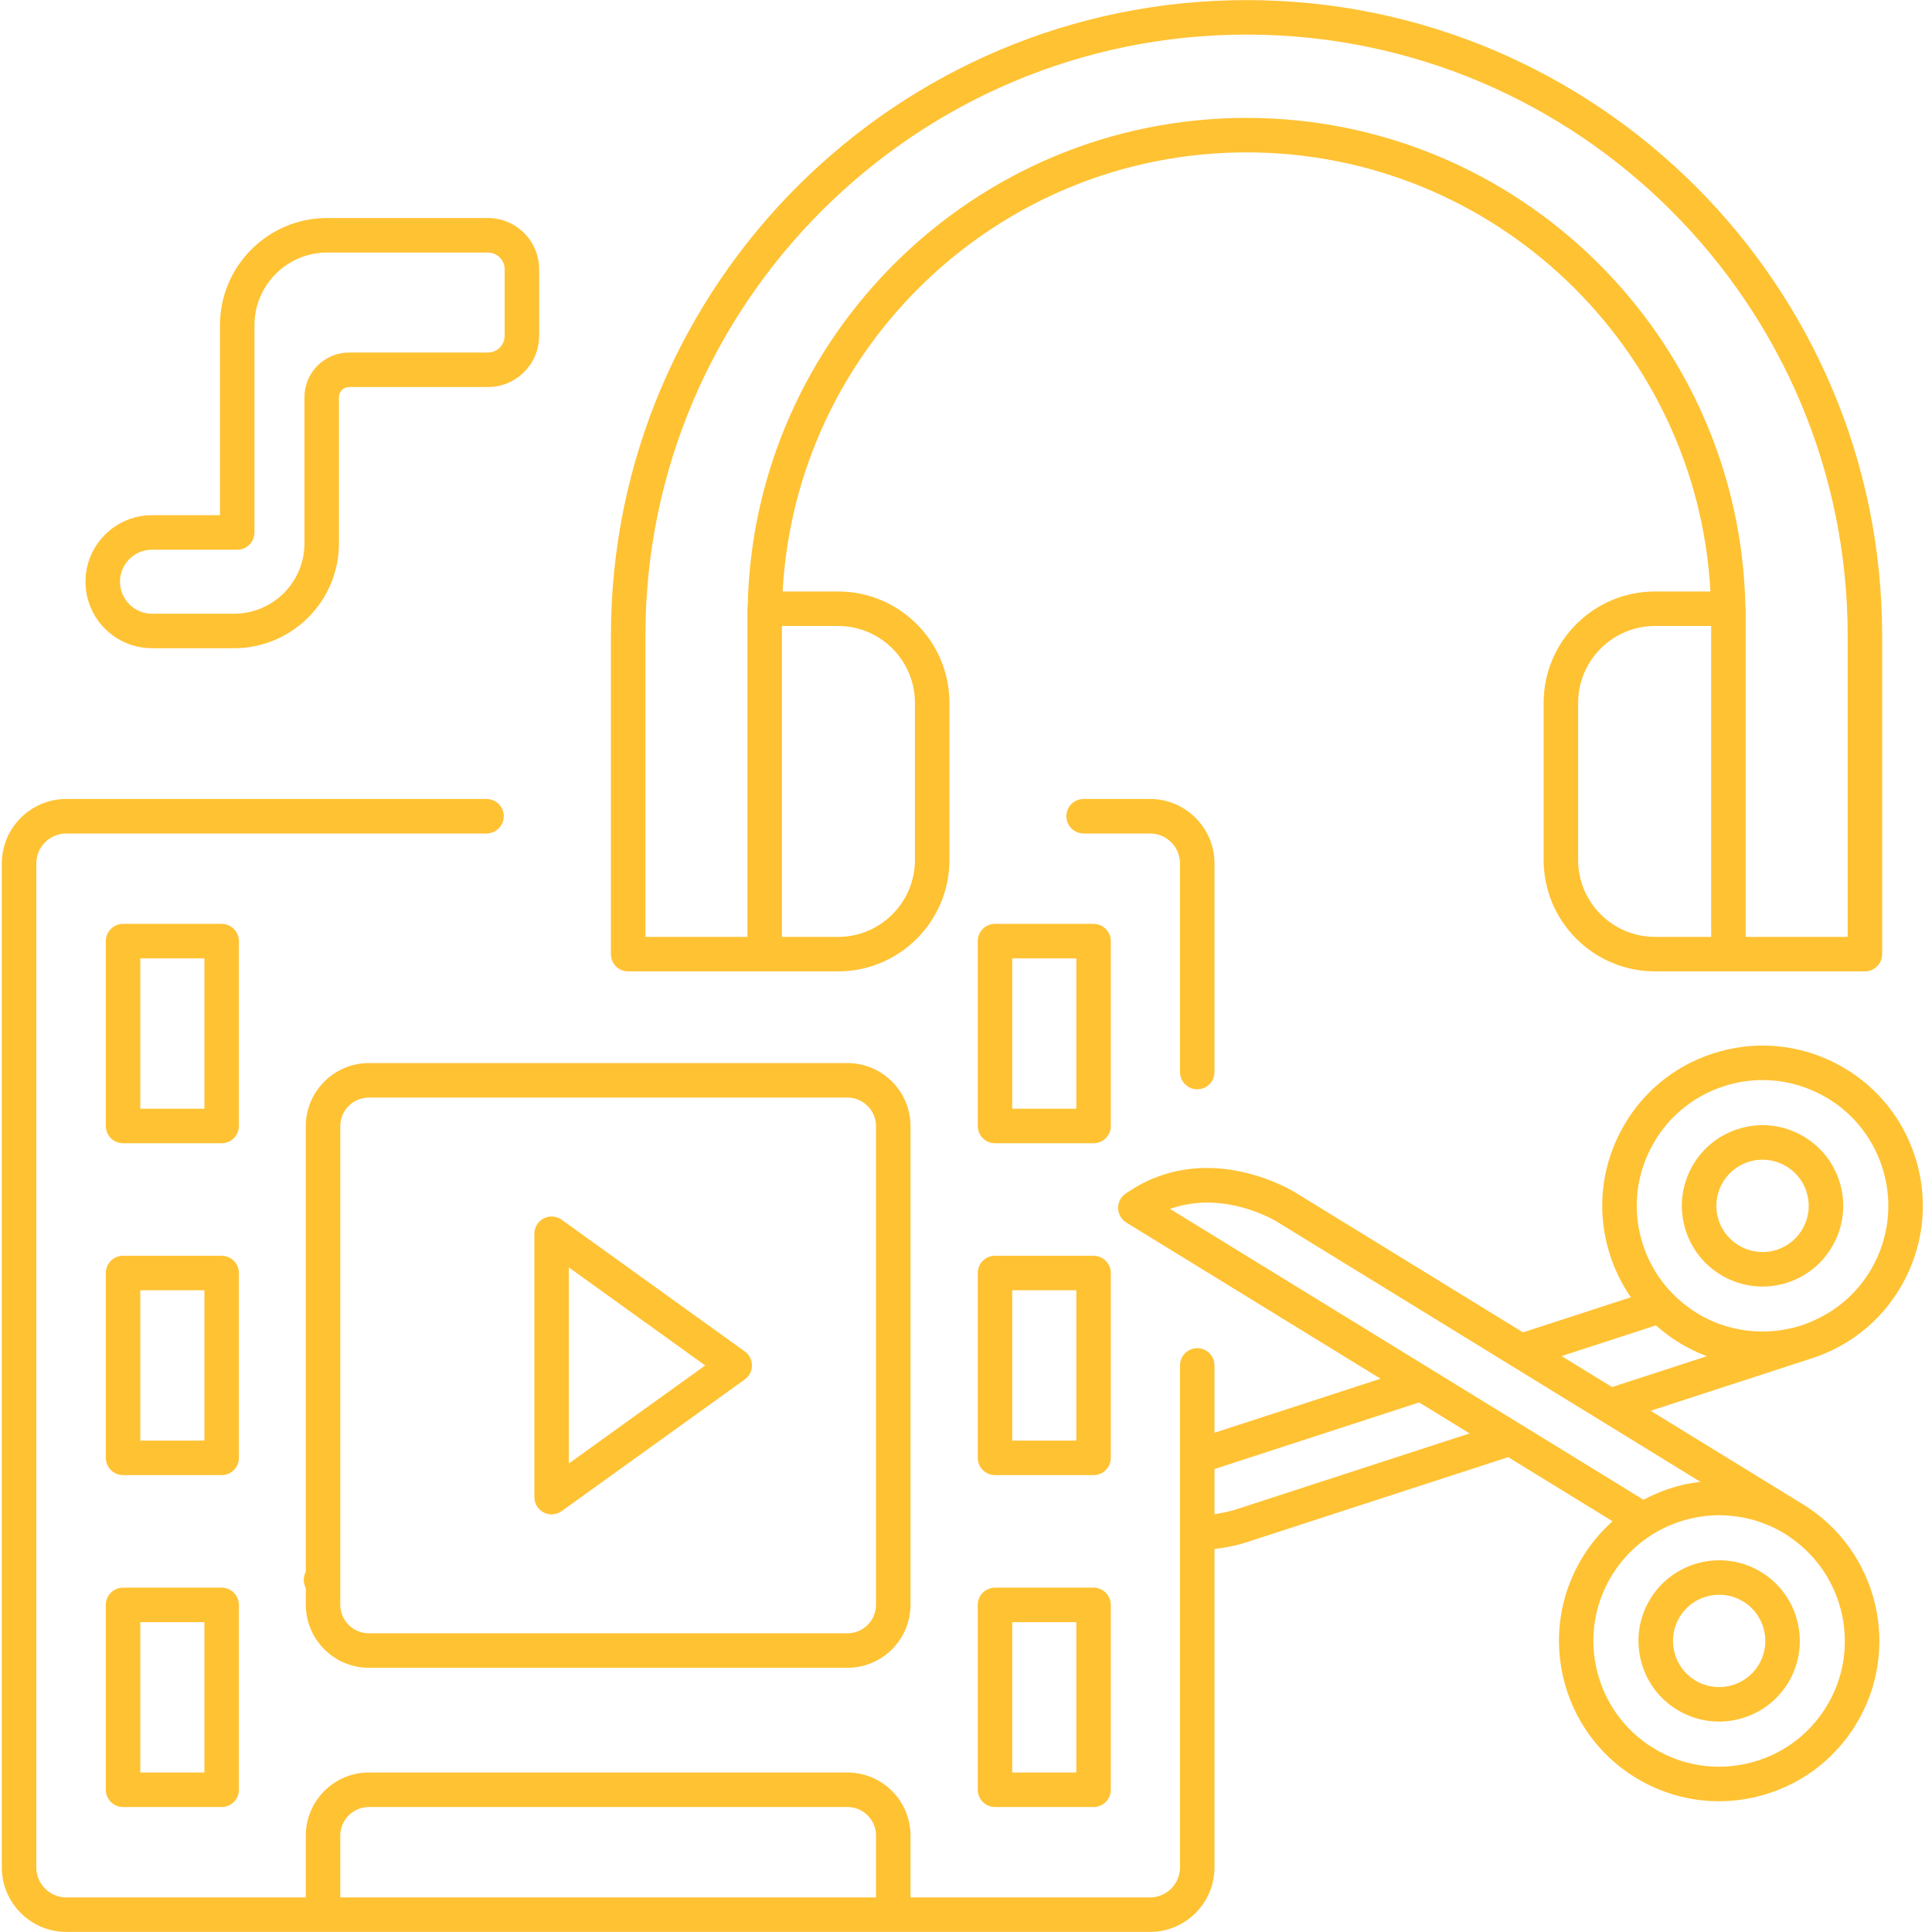 <svg xmlns="http://www.w3.org/2000/svg" xmlns:xlink="http://www.w3.org/1999/xlink" width="1080" zoomAndPan="magnify" viewBox="0 0 810 810" height="1080" preserveAspectRatio="xMidYMid meet" version="1.2"><defs><clipPath id="185bcf6c1a"><path d="M 127.359 655.309 L 141.539 655.309 L 141.539 669.488 L 127.359 669.488 Z M 127.359 655.309 "/></clipPath><clipPath id="aed052467f"><path d="M 134.449 655.309 C 130.535 655.309 127.359 658.484 127.359 662.398 C 127.359 666.316 130.535 669.488 134.449 669.488 C 138.367 669.488 141.539 666.316 141.539 662.398 C 141.539 658.484 138.367 655.309 134.449 655.309 Z M 134.449 655.309 "/></clipPath></defs><g id="95b5d72118"><g clip-rule="nonzero" clip-path="url(#185bcf6c1a)"><g clip-rule="nonzero" clip-path="url(#aed052467f)"><path style=" stroke:none;fill-rule:nonzero;fill:#ffc233;fill-opacity:1;" d="M 127.359 655.309 L 141.539 655.309 L 141.539 669.488 L 127.359 669.488 Z M 127.359 655.309 "/></g></g><path style=" stroke:none;fill-rule:nonzero;fill:#ffc233;fill-opacity:1;" d="M 785.938 529.477 C 779.98 541.176 770.074 550.008 757.91 554.695 C 757.031 555.027 756.164 555.406 755.262 555.695 C 752.684 556.531 750.066 557.105 747.445 557.543 C 742.203 558.406 736.914 558.473 731.703 557.746 C 725.977 556.945 720.344 555.254 715.039 552.551 C 713.645 551.836 712.301 551.051 710.984 550.23 C 708.465 548.656 706.125 546.867 703.938 544.918 C 701.918 543.133 700.027 541.219 698.32 539.141 C 694.156 534.098 690.906 528.285 688.82 521.875 C 684.469 508.488 685.582 494.203 691.969 481.652 C 698.355 469.102 709.25 459.793 722.641 455.434 C 728.004 453.688 733.52 452.816 739.008 452.816 C 747.203 452.816 755.352 454.758 762.863 458.586 C 775.414 464.969 784.723 475.859 789.078 489.254 C 793.438 502.641 792.324 516.926 785.938 529.477 Z M 675.852 581.531 L 654.703 568.543 L 694.273 555.668 C 698.531 559.461 703.262 562.781 708.48 565.434 C 710.824 566.633 713.223 567.68 715.652 568.582 Z M 712.934 621.289 C 710.332 621.594 707.738 622.008 705.148 622.625 C 699.461 623.984 694.09 626.113 689.062 628.797 L 650.379 605.031 L 634.188 595.09 L 613.039 582.098 L 604.953 577.125 L 596.855 572.156 L 501.949 513.852 L 490.562 506.863 C 494.422 505.445 498.242 504.688 501.949 504.363 C 519.754 502.785 534.637 511.754 535.523 512.305 L 620.461 564.48 L 628.547 569.453 L 636.645 574.422 L 657.785 587.41 L 665.887 592.387 L 673.977 597.352 Z M 725.934 635.539 C 731.129 636.039 736.289 637.312 741.262 639.414 C 743.68 640.43 746.055 641.637 748.359 643.055 C 749.176 643.547 749.914 644.113 750.691 644.645 C 773.562 660.438 780.406 691.605 765.684 715.562 C 758.316 727.562 746.719 735.969 733.02 739.246 C 719.328 742.504 705.172 740.266 693.176 732.887 C 681.176 725.52 672.77 713.914 669.492 700.215 C 666.223 686.523 668.473 672.375 675.844 660.379 C 679.426 654.551 683.969 649.68 689.133 645.816 C 691.301 644.203 693.566 642.754 695.922 641.5 C 698.539 640.109 701.254 638.941 704.055 638.012 C 709.461 636.207 715.129 635.262 720.855 635.262 C 722.547 635.262 724.242 635.371 725.934 635.539 Z M 517.668 633.012 C 517.559 633.039 514.266 634.094 509.18 634.805 L 509.18 615.895 L 594.977 587.977 L 616.129 600.969 Z M 367.277 795.5 L 142.668 795.5 L 142.668 769.578 C 142.668 762.973 148.047 757.598 154.66 757.598 L 355.293 757.598 C 361.898 757.598 367.277 762.973 367.277 769.578 Z M 769.426 445.695 C 753.434 437.551 735.234 436.133 718.164 441.684 C 701.102 447.234 687.215 459.098 679.078 475.09 C 670.938 491.086 669.512 509.289 675.066 526.352 C 677.129 532.68 680.066 538.566 683.742 543.887 L 638.527 558.602 L 543.145 500.016 C 542.086 499.348 524.137 488.367 501.949 489.812 C 492.363 490.438 482 493.375 471.855 500.48 C 469.859 501.875 468.703 504.188 468.777 506.621 C 468.848 509.055 470.141 511.289 472.215 512.566 L 501.949 530.828 L 578.797 578.035 L 509.18 600.688 L 509.18 572.469 C 509.18 568.473 505.945 565.238 501.949 565.238 C 497.953 565.238 494.719 568.473 494.719 572.469 L 494.719 782.922 C 494.719 789.863 489.078 795.5 482.148 795.5 L 381.738 795.5 L 381.738 769.578 C 381.738 754.996 369.871 743.133 355.293 743.133 L 154.66 743.133 C 140.074 743.133 128.207 754.996 128.207 769.578 L 128.207 795.5 L 27.805 795.5 C 20.871 795.5 15.227 789.863 15.227 782.922 L 15.227 362.008 C 15.227 355.066 20.871 349.438 27.805 349.438 L 203.98 349.438 C 207.969 349.438 211.211 346.195 211.211 342.199 C 211.211 338.207 207.969 334.969 203.98 334.969 L 27.805 334.969 C 12.895 334.969 0.766 347.098 0.766 362.008 L 0.766 782.922 C 0.766 797.832 12.895 809.961 27.805 809.961 L 482.148 809.961 C 497.059 809.961 509.18 797.832 509.18 782.922 L 509.18 649.41 C 516.613 648.547 521.652 646.926 522.203 646.738 L 632.312 610.91 L 676.066 637.793 C 671.242 642.102 667.004 647.137 663.523 652.805 C 644.137 684.367 654.043 725.816 685.602 745.215 C 696.32 751.789 708.375 755.176 720.645 755.176 C 725.883 755.176 731.16 754.559 736.383 753.309 C 753.84 749.137 768.621 738.418 778.008 723.137 C 797.406 691.566 787.5 650.117 755.934 630.727 L 692.039 591.48 L 759.738 569.445 C 776.805 563.895 790.684 552.027 798.82 536.039 C 806.961 520.043 808.387 501.84 802.84 484.777 C 797.281 467.715 785.422 453.836 769.426 445.695 "/><path style=" stroke:none;fill-rule:nonzero;fill:#ffc233;fill-opacity:1;" d="M 756.199 514.348 C 753.859 518.953 749.855 522.379 744.945 523.977 C 734.785 527.281 723.848 521.707 720.543 511.555 C 718.941 506.645 719.355 501.391 721.703 496.781 C 724.043 492.176 728.047 488.754 732.961 487.152 C 743.105 483.867 754.059 489.422 757.363 499.574 C 758.961 504.492 758.547 509.738 756.199 514.348 Z M 754.289 475.426 C 746.238 471.324 737.074 470.613 728.492 473.406 C 719.902 476.195 712.91 482.168 708.812 490.227 C 704.715 498.273 703.996 507.441 706.793 516.031 C 711.438 530.297 724.719 539.391 738.977 539.391 C 742.438 539.391 745.953 538.852 749.422 537.727 C 767.152 531.953 776.891 512.836 771.113 495.098 C 768.316 486.508 762.34 479.516 754.289 475.426 "/><path style=" stroke:none;fill-rule:nonzero;fill:#ffc233;fill-opacity:1;" d="M 501.949 456.691 C 505.945 456.691 509.18 453.449 509.18 449.461 L 509.18 362.008 C 509.18 347.098 497.059 334.969 482.148 334.969 L 454.312 334.969 C 450.324 334.969 447.082 338.207 447.082 342.199 C 447.082 346.195 450.324 349.438 454.312 349.438 L 482.148 349.438 C 489.078 349.438 494.719 355.066 494.719 362.008 L 494.719 449.461 C 494.719 453.457 497.953 456.691 501.949 456.691 "/><path style=" stroke:none;fill-rule:nonzero;fill:#ffc233;fill-opacity:1;" d="M 367.277 472.148 L 367.277 672.781 C 367.277 679.387 361.898 684.766 355.293 684.766 L 154.66 684.766 C 148.047 684.766 142.668 679.387 142.668 672.781 L 142.668 472.148 C 142.668 465.543 148.047 460.164 154.66 460.164 L 355.293 460.164 C 361.898 460.164 367.277 465.543 367.277 472.148 Z M 128.207 472.148 L 128.207 672.781 C 128.207 687.367 140.074 699.227 154.66 699.227 L 355.293 699.227 C 369.871 699.227 381.738 687.367 381.738 672.781 L 381.738 472.148 C 381.738 457.57 369.871 445.703 355.293 445.703 L 154.66 445.703 C 140.074 445.703 128.207 457.57 128.207 472.148 "/><path style=" stroke:none;fill-rule:nonzero;fill:#ffc233;fill-opacity:1;" d="M 85.703 603.984 L 58.828 603.984 L 58.828 540.953 L 85.703 540.953 Z M 100.164 533.723 C 100.164 529.723 96.922 526.488 92.934 526.488 L 51.598 526.488 C 47.602 526.488 44.367 529.723 44.367 533.723 L 44.367 611.215 C 44.367 615.215 47.602 618.445 51.598 618.445 L 92.934 618.445 C 96.922 618.445 100.164 615.215 100.164 611.215 L 100.164 533.723 "/><path style=" stroke:none;fill-rule:nonzero;fill:#ffc233;fill-opacity:1;" d="M 85.703 464.836 L 58.828 464.836 L 58.828 401.801 L 85.703 401.801 Z M 100.164 394.57 C 100.164 390.582 96.922 387.34 92.934 387.34 L 51.598 387.34 C 47.602 387.34 44.367 390.582 44.367 394.57 L 44.367 472.074 C 44.367 476.062 47.602 479.305 51.598 479.305 L 92.934 479.305 C 96.922 479.305 100.164 476.062 100.164 472.074 L 100.164 394.57 "/><path style=" stroke:none;fill-rule:nonzero;fill:#ffc233;fill-opacity:1;" d="M 85.703 743.133 L 58.828 743.133 L 58.828 680.094 L 85.703 680.094 Z M 92.934 665.633 L 51.598 665.633 C 47.602 665.633 44.367 668.867 44.367 672.863 L 44.367 750.367 C 44.367 754.355 47.602 757.598 51.598 757.598 L 92.934 757.598 C 96.922 757.598 100.164 754.355 100.164 750.367 L 100.164 672.863 C 100.164 668.867 96.922 665.633 92.934 665.633 "/><path style=" stroke:none;fill-rule:nonzero;fill:#ffc233;fill-opacity:1;" d="M 451.254 603.984 L 424.383 603.984 L 424.383 540.953 L 451.254 540.953 Z M 465.715 533.723 C 465.715 529.723 462.484 526.488 458.484 526.488 L 417.152 526.488 C 413.16 526.488 409.922 529.723 409.922 533.723 L 409.922 611.215 C 409.922 615.215 413.16 618.445 417.152 618.445 L 458.484 618.445 C 460.992 618.445 463.203 617.168 464.504 615.227 C 465.266 614.078 465.715 612.699 465.715 611.215 L 465.715 533.723 "/><path style=" stroke:none;fill-rule:nonzero;fill:#ffc233;fill-opacity:1;" d="M 451.254 464.836 L 424.383 464.836 L 424.383 401.801 L 451.254 401.801 Z M 465.715 394.57 C 465.715 390.582 462.484 387.34 458.484 387.34 L 417.152 387.34 C 413.16 387.34 409.922 390.582 409.922 394.57 L 409.922 472.074 C 409.922 476.062 413.16 479.305 417.152 479.305 L 458.484 479.305 C 462.484 479.305 465.715 476.062 465.715 472.074 L 465.715 394.57 "/><path style=" stroke:none;fill-rule:nonzero;fill:#ffc233;fill-opacity:1;" d="M 451.254 743.133 L 424.383 743.133 L 424.383 680.094 L 451.254 680.094 Z M 458.484 665.633 L 417.152 665.633 C 413.16 665.633 409.922 668.867 409.922 672.863 L 409.922 750.367 C 409.922 754.355 413.16 757.598 417.152 757.598 L 458.484 757.598 C 462.484 757.598 465.715 754.355 465.715 750.367 L 465.715 672.863 C 465.715 668.867 462.484 665.633 458.484 665.633 "/><path style=" stroke:none;fill-rule:nonzero;fill:#ffc233;fill-opacity:1;" d="M 238.492 531.367 L 295.645 572.469 L 238.492 613.57 Z M 227.961 634.113 C 229.008 634.645 230.133 634.914 231.262 634.914 C 232.75 634.914 234.234 634.449 235.484 633.547 L 312.25 578.34 C 314.141 576.98 315.262 574.793 315.262 572.469 C 315.262 570.145 314.141 567.957 312.25 566.598 L 235.484 511.383 C 233.281 509.797 230.383 509.586 227.961 510.816 C 225.547 512.059 224.031 514.543 224.031 517.254 L 224.031 627.676 C 224.031 630.387 225.547 632.879 227.961 634.113 "/><path style=" stroke:none;fill-rule:nonzero;fill:#ffc233;fill-opacity:1;" d="M 211.574 140.809 C 211.574 144.668 208.426 147.805 204.574 147.805 L 146.344 147.805 C 136.035 147.805 127.641 156.199 127.641 166.512 L 127.641 227.824 C 127.641 244.078 114.414 257.305 98.148 257.305 L 63.727 257.305 C 56.328 257.305 50.305 251.289 50.305 243.883 C 50.305 236.484 56.328 230.461 63.727 230.461 L 99.457 230.461 C 103.449 230.461 106.684 227.219 106.684 223.23 L 106.684 136.352 C 106.684 119.543 120.359 105.875 137.16 105.875 L 204.574 105.875 C 208.426 105.875 211.574 109.016 211.574 112.871 Z M 204.574 91.406 L 137.16 91.406 C 112.379 91.406 92.219 111.57 92.219 136.352 L 92.219 216 L 63.727 216 C 48.348 216 35.844 228.504 35.844 243.883 C 35.844 259.262 48.348 271.766 63.727 271.766 L 98.148 271.766 C 122.387 271.766 142.102 252.051 142.102 227.824 L 142.102 166.512 C 142.102 164.172 144.004 162.266 146.344 162.266 L 204.574 162.266 C 216.406 162.266 226.035 152.637 226.035 140.809 L 226.035 112.871 C 226.035 101.035 216.406 91.406 204.574 91.406 "/><path style=" stroke:none;fill-rule:nonzero;fill:#ffc233;fill-opacity:1;" d="M 717.418 262.449 L 717.418 392.793 L 693.863 392.793 C 676.098 392.793 661.641 378.336 661.641 360.562 L 661.641 294.672 C 661.641 276.902 676.098 262.449 693.863 262.449 Z M 522.617 49.426 C 408.777 49.426 315.957 140.801 313.473 254.051 C 313.414 254.426 313.355 254.812 313.355 255.211 L 313.355 392.793 L 270.59 392.793 L 270.59 266.527 C 270.59 127.559 383.648 14.5 522.617 14.5 C 661.586 14.5 774.645 127.559 774.645 266.527 L 774.645 392.793 L 731.879 392.793 L 731.879 258.688 C 731.879 258.641 731.879 258.59 731.879 258.547 L 731.879 255.211 C 731.879 254.836 731.82 254.465 731.762 254.094 C 729.305 140.82 636.461 49.426 522.617 49.426 Z M 351.371 262.449 C 369.137 262.449 383.586 276.902 383.586 294.672 L 383.586 360.562 C 383.586 378.336 369.137 392.793 351.371 392.793 L 327.816 392.793 L 327.816 262.449 Z M 647.18 294.672 L 647.18 360.562 C 647.18 386.309 668.125 407.254 693.863 407.254 L 781.875 407.254 C 785.871 407.254 789.105 404.02 789.105 400.023 L 789.105 266.527 C 789.105 119.586 669.555 0.039 522.617 0.039 C 375.672 0.039 256.129 119.586 256.129 266.527 L 256.129 400.023 C 256.129 404.02 259.363 407.254 263.359 407.254 L 351.371 407.254 C 377.109 407.254 398.055 386.309 398.055 360.562 L 398.055 294.672 C 398.055 268.926 377.109 247.98 351.371 247.98 L 328.121 247.98 C 333.703 145.531 418.793 63.887 522.617 63.887 C 626.434 63.887 711.531 145.531 717.113 247.98 L 693.863 247.98 C 668.125 247.98 647.18 268.926 647.18 294.672 "/><path style=" stroke:none;fill-rule:nonzero;fill:#ffc233;fill-opacity:1;" d="M 704.27 677.832 C 707.918 671.895 714.285 668.609 720.797 668.609 C 724.254 668.609 727.75 669.543 730.906 671.473 C 739.996 677.055 742.852 689.004 737.262 698.102 C 731.676 707.199 719.734 710.047 710.629 704.469 C 706.227 701.758 703.145 697.496 701.938 692.461 C 700.73 687.434 701.566 682.238 704.27 677.832 Z M 691.945 670.27 C 687.215 677.965 685.77 687.039 687.875 695.828 C 689.969 704.613 695.363 712.062 703.066 716.785 C 708.574 720.172 714.676 721.785 720.707 721.785 C 732.09 721.785 743.207 716.059 749.59 705.672 C 759.348 689.781 754.363 668.91 738.469 659.148 C 722.578 649.398 701.707 654.375 691.945 670.27 "/></g></svg>